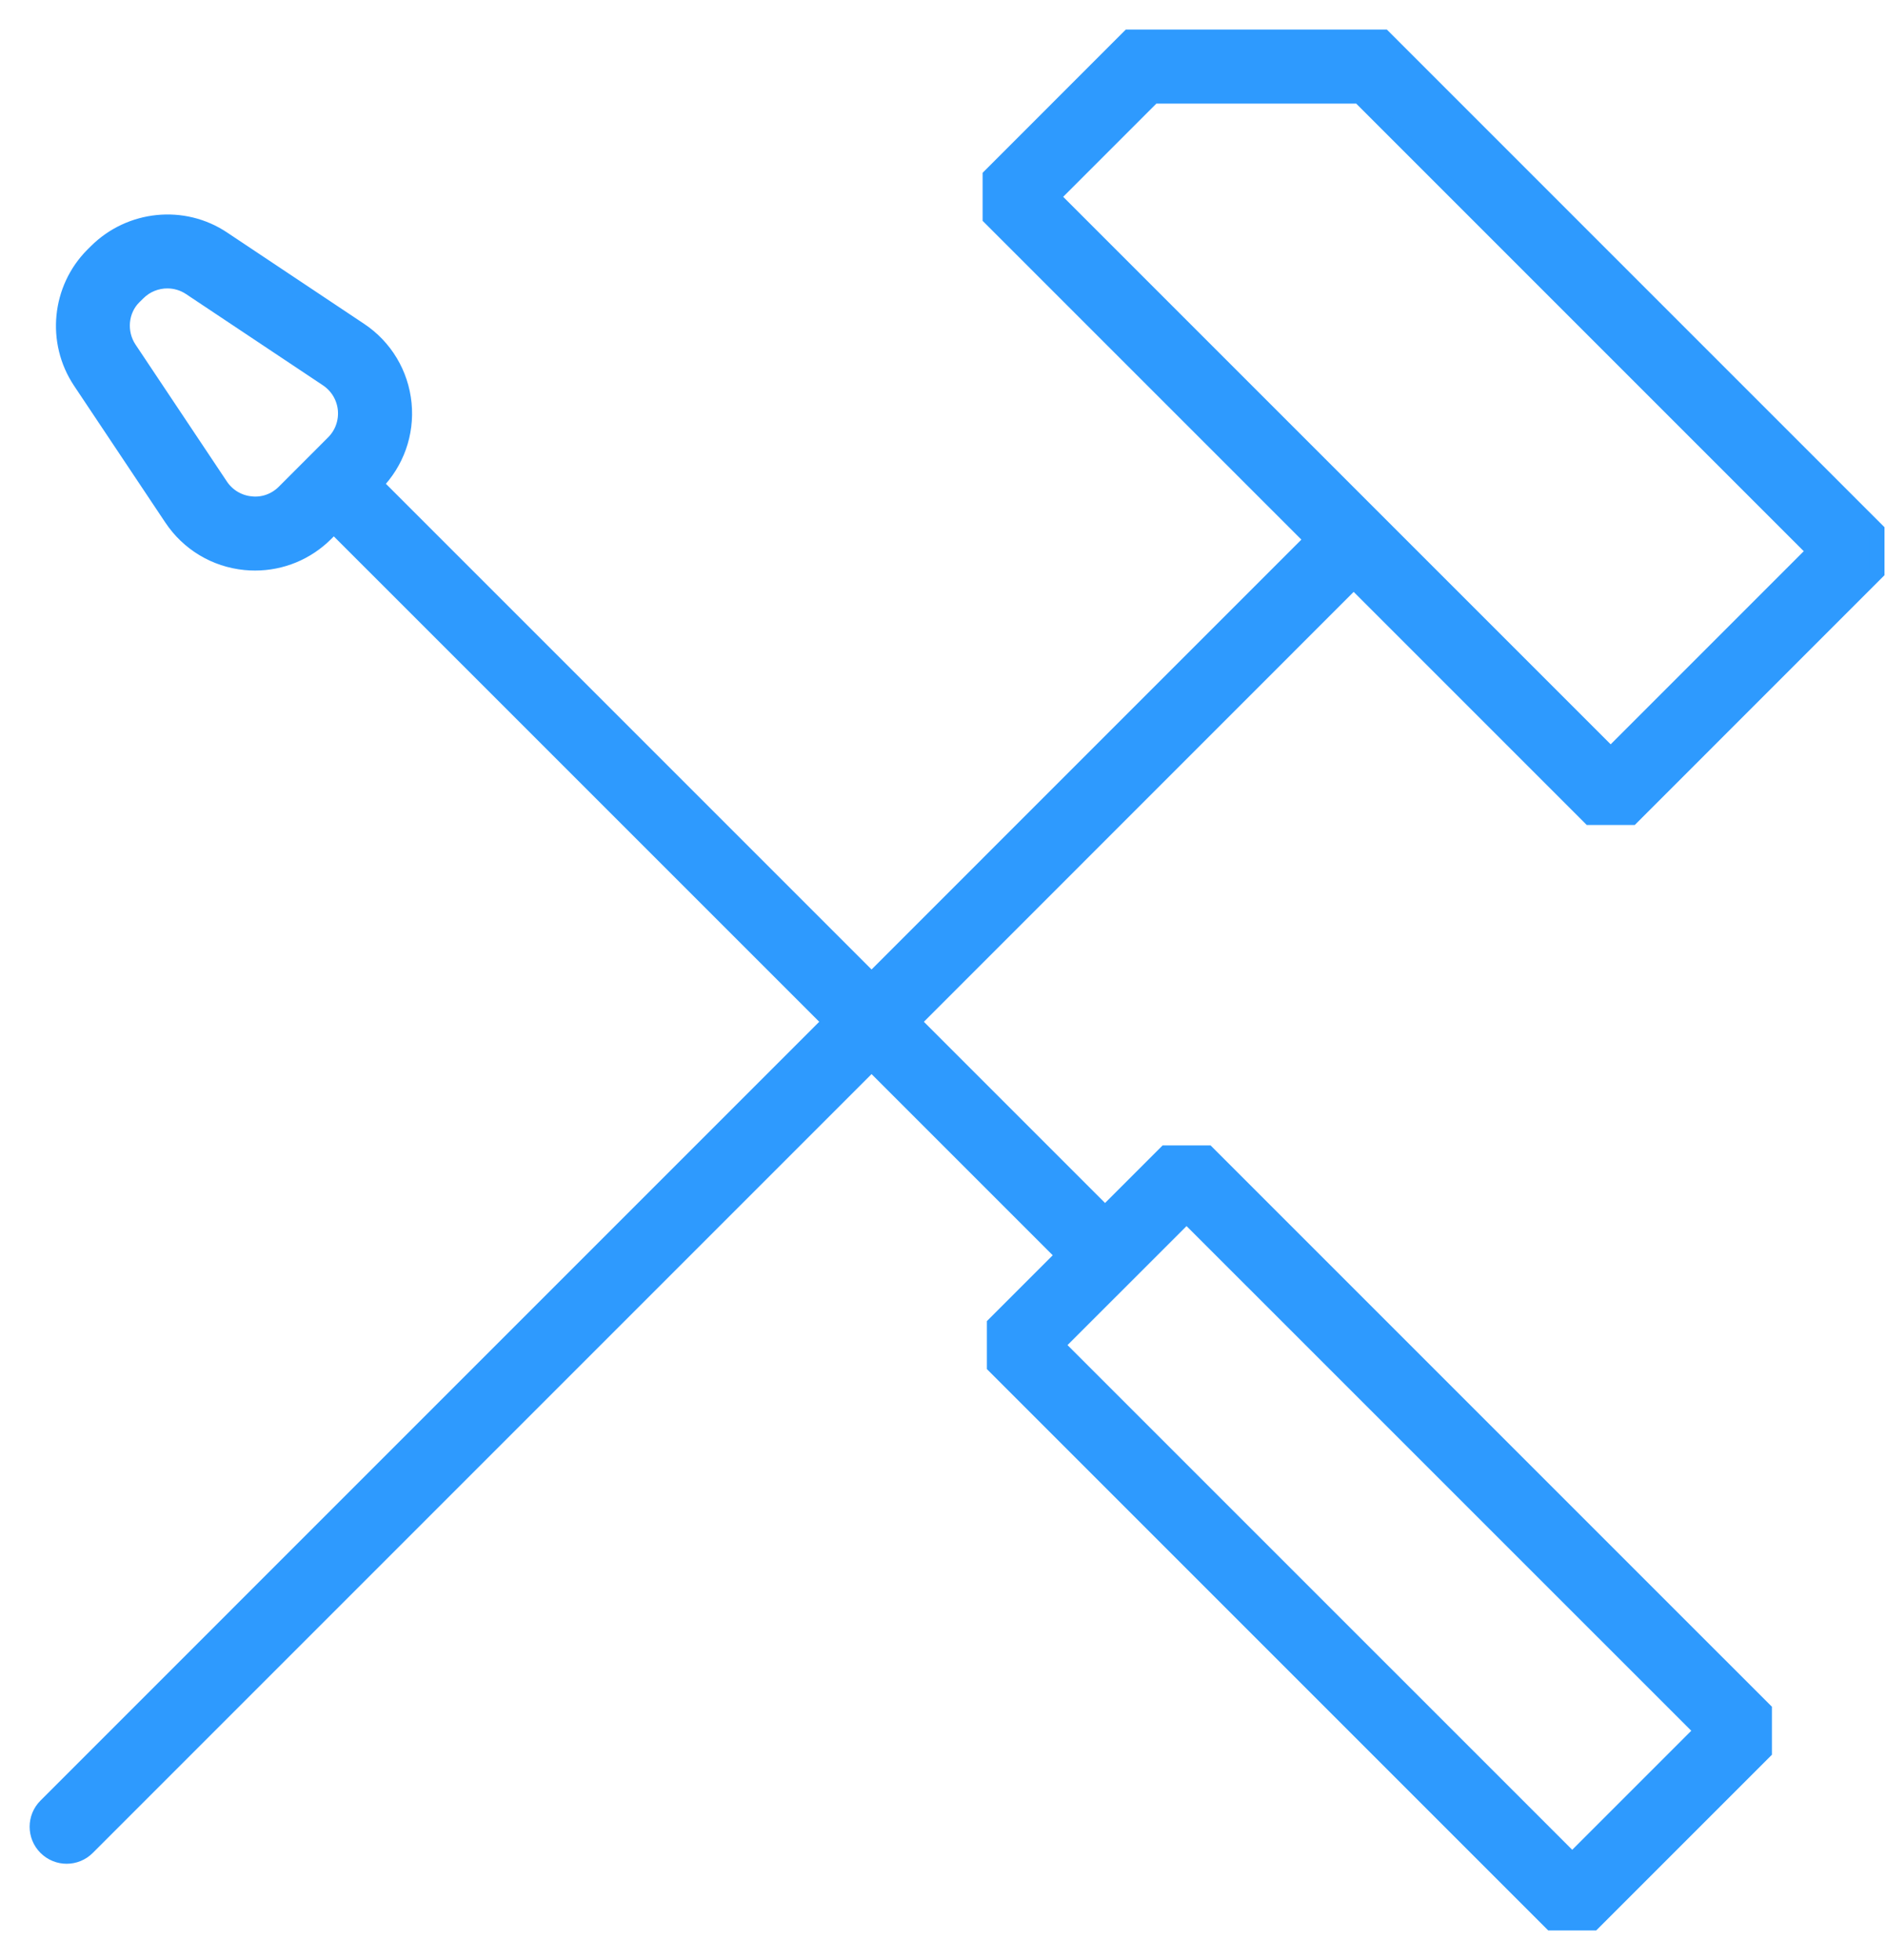 <svg fill="none" height="53" viewBox="0 0 51 53" width="51" xmlns="http://www.w3.org/2000/svg"><path d="m36.605 15.722 6.386 6.386h1.132l6.636-6.637v-1.132l-13.339-13.339h-6.895l-3.754 3.756v1.132l8.703 8.703-11.906 11.907-13.41-13.41c.568-.575.851-1.365.772-2.174-.08-.811-.515-1.538-1.195-1.991l-3.705-2.47c-1.069-.715-2.511-.572-3.432.346l-.092.091c-.911.912-1.054 2.352-.339 3.427l2.47 3.702c.453.68 1.179 1.116 1.991 1.196.091.009.181.013.27.013.717 0 1.404-.282 1.918-.796l.211-.211 13.409 13.408-21.2 21.201c-.313.313-.313.819 0 1.132.156.156.361.235.566.235.205 0 .41-.078.566-.235l21.2-21.201 5.182 5.182-1.863 1.863v1.132l15.062 15.062h1.132l4.634-4.634v-1.132l-15.062-15.061h-1.132l-1.639 1.639-5.182-5.182zm-5.418-13.121h5.569l12.303 12.304-5.504 5.505-15.088-15.088zm-24.402 11.02c-.333-.033-.631-.212-.817-.491l-2.47-3.702c-.293-.441-.235-1.033.126-1.393l.112-.11c.215-.215.501-.326.789-.326.214 0 .428.061.616.186l3.703 2.468c.279.187.458.485.491.817.032.335-.084.662-.322.899l-1.33 1.331c-.237.238-.565.358-.898.321zm25.301 19.25 13.931 13.929-3.502 3.502-13.931-13.93z" fill="#2e9afe" stroke="#2e9afe" stroke-width=".4"/></svg>